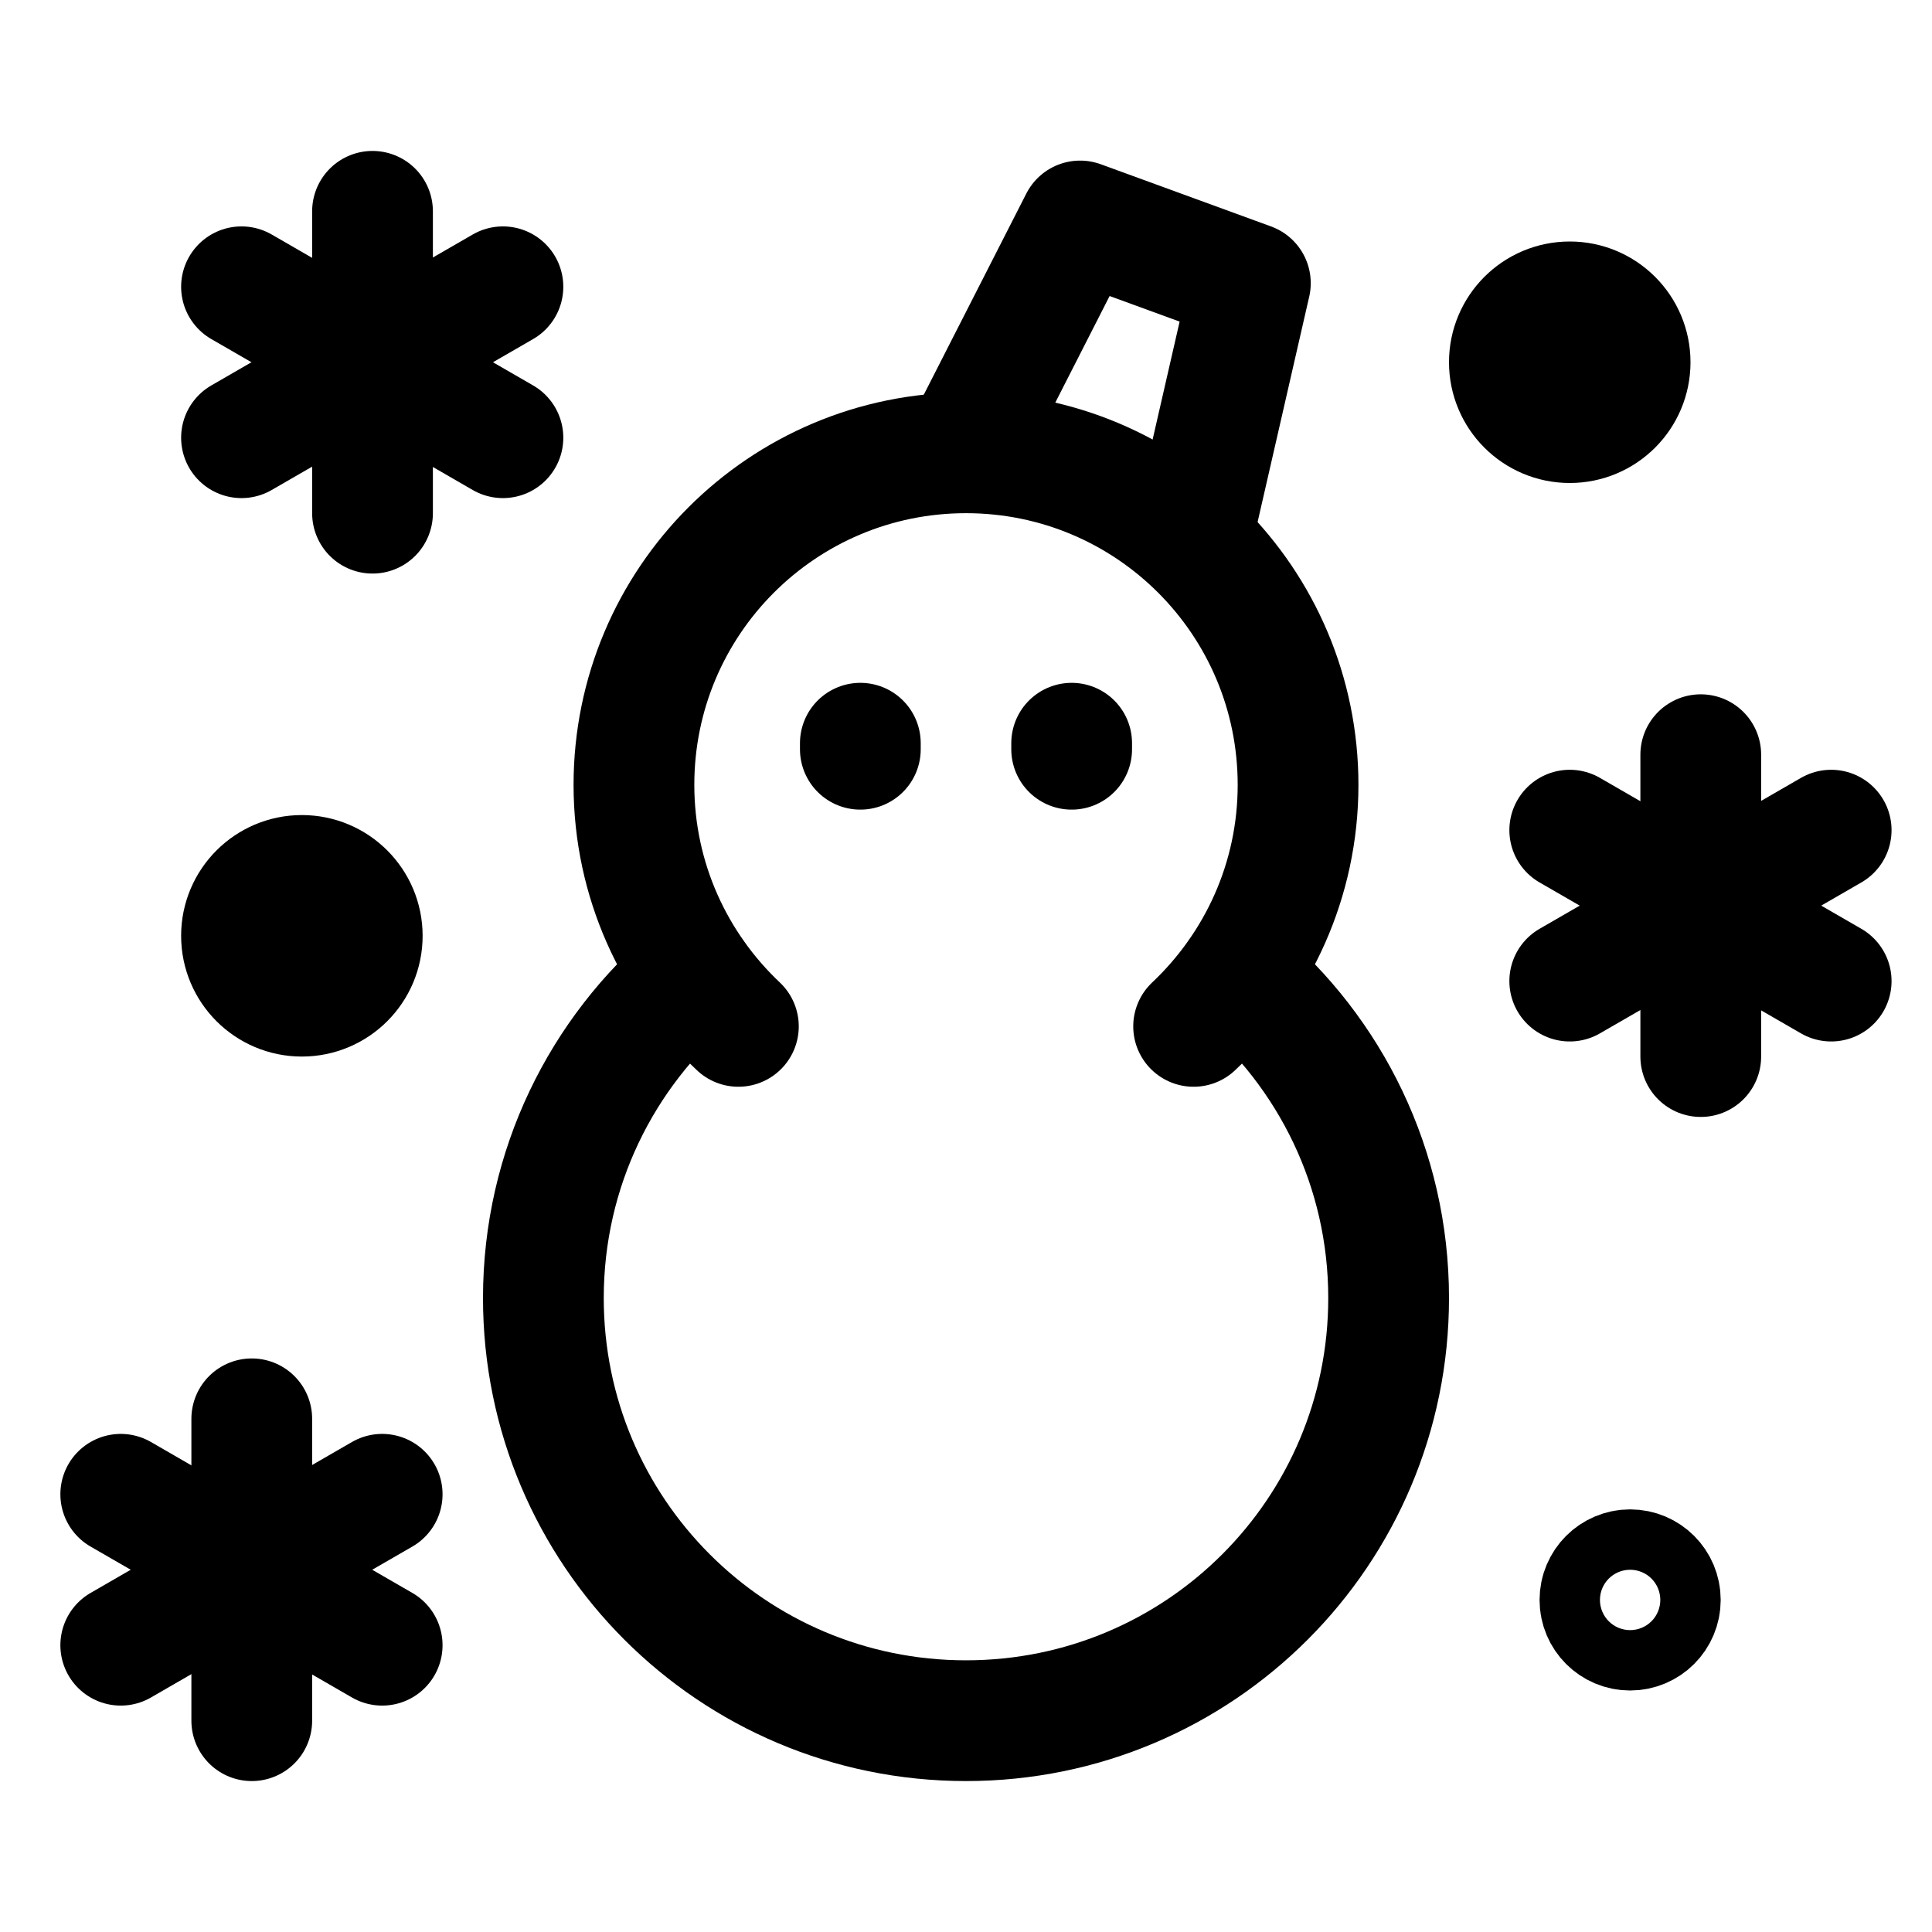<svg viewBox="0 0 32 32" xmlns="http://www.w3.org/2000/svg"><g fill="none" stroke="#000" stroke-linecap="round" stroke-linejoin="round" stroke-width="2"><path d="m6.17 3.5v5"/><path d="m4 4.75 4.33 2.5"/><path d="m4 7.25 4.33-2.5"/><path d="m28.17 12.5v5"/><path d="m26 13.75 4.33 2.5"/><path d="m26 16.25 4.33-2.5"/><path d="m4.17 23.5v5"/><path d="m2 24.75 4.33 2.5"/><path d="m2 27.25 4.33-2.5"/><circle cx="5" cy="15.5" r="1"/><circle cx="26" cy="6" r="1"/><circle cx="27" cy="26.5" r=".5"/><path d="m11.49 16.15c-1.52 1.28-2.49 3.2-2.49 5.35 0 3.87 3.13 7 7 7s7-3.13 7-7c0-2.15-.97-4.07-2.49-5.35"/><path d="m14.25 12.41v-.1"/><path d="m17.75 12.41v-.1"/><path d="m16.06 7.25 1.83-3.59 2.82 1.03-.9 3.93"/><path d="m19.77 17c1.06-1 1.73-2.42 1.73-4 0-3.04-2.46-5.5-5.5-5.5s-5.5 2.46-5.5 5.5c0 1.58.67 3 1.73 4"/></g></svg>